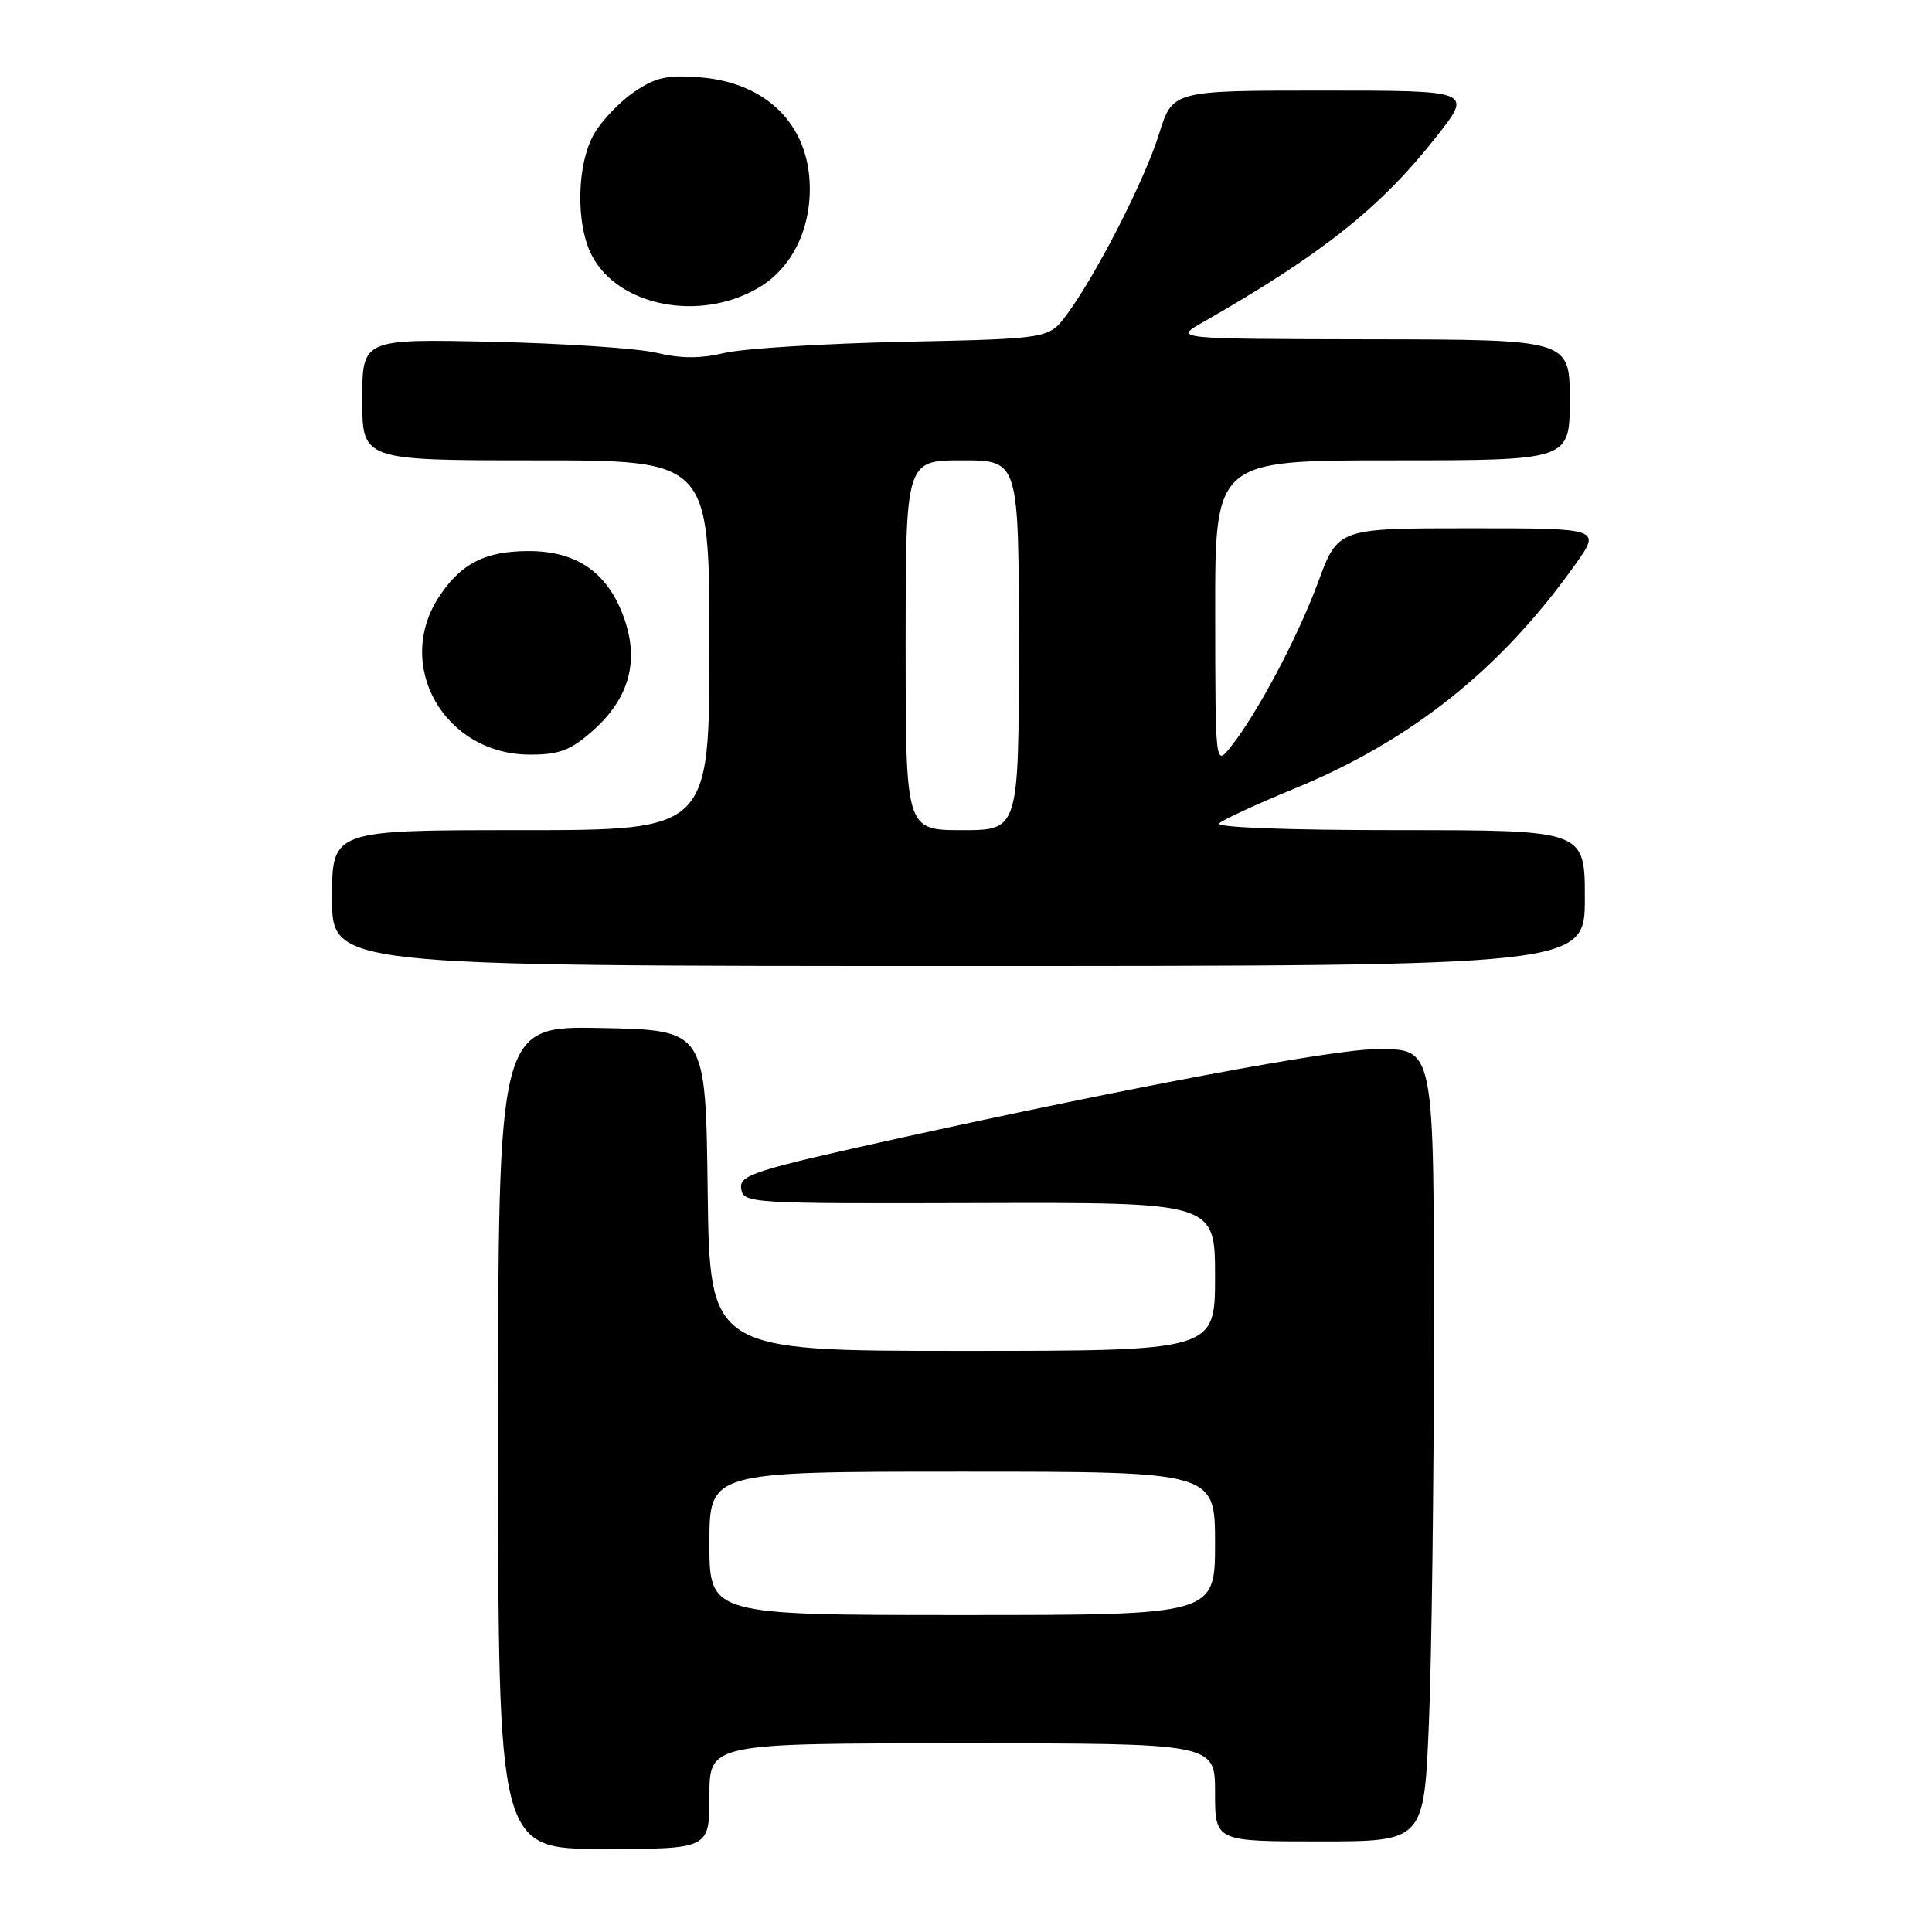 <?xml version="1.0" encoding="UTF-8" standalone="no"?>
<!DOCTYPE svg PUBLIC "-//W3C//DTD SVG 1.1//EN" "http://www.w3.org/Graphics/SVG/1.1/DTD/svg11.dtd" >
<svg xmlns="http://www.w3.org/2000/svg" xmlns:xlink="http://www.w3.org/1999/xlink" version="1.1" viewBox="0 0 256 256">
 <g >
 <path fill="currentColor"
d=" M 94.00 238.00 C 94.00 231.00 94.00 231.00 127.50 231.00 C 161.00 231.00 161.00 231.00 161.00 237.50 C 161.00 244.00 161.00 244.00 174.84 244.00 C 188.69 244.00 188.69 244.00 189.34 228.25 C 189.70 219.59 189.99 196.96 190.00 177.97 C 190.00 138.16 190.17 138.98 182.19 139.03 C 176.59 139.06 149.75 144.07 119.71 150.69 C 99.81 155.08 97.95 155.67 98.21 157.50 C 98.49 159.45 99.23 159.50 129.75 159.41 C 161.00 159.32 161.00 159.32 161.00 169.16 C 161.00 179.00 161.00 179.00 127.52 179.00 C 94.04 179.00 94.04 179.00 93.77 157.75 C 93.50 136.50 93.50 136.50 79.75 136.22 C 66.00 135.94 66.00 135.94 66.00 190.47 C 66.00 245.00 66.00 245.00 80.00 245.00 C 94.00 245.00 94.00 245.00 94.00 238.00 Z  M 210.00 119.00 C 210.00 110.00 210.00 110.00 185.30 110.00 C 170.60 110.00 160.98 109.64 161.55 109.10 C 162.07 108.60 166.55 106.54 171.50 104.50 C 187.05 98.12 198.96 88.60 208.81 74.68 C 212.12 70.00 212.12 70.00 194.71 70.00 C 177.29 70.00 177.29 70.00 174.66 77.13 C 171.94 84.48 166.57 94.59 163.05 99.00 C 161.04 101.50 161.04 101.50 161.02 81.25 C 161.00 61.00 161.00 61.00 184.50 61.00 C 208.00 61.00 208.00 61.00 208.00 53.00 C 208.00 45.00 208.00 45.00 181.75 44.96 C 155.50 44.91 155.50 44.91 159.37 42.71 C 175.20 33.67 182.94 27.52 190.37 18.06 C 195.13 12.00 195.13 12.00 175.25 12.00 C 155.37 12.00 155.37 12.00 153.58 17.75 C 151.69 23.83 145.30 36.35 141.35 41.69 C 138.99 44.88 138.99 44.88 119.74 45.29 C 109.16 45.52 98.47 46.18 96.00 46.77 C 92.80 47.53 90.20 47.52 87.00 46.75 C 84.53 46.16 74.74 45.50 65.25 45.29 C 48.00 44.91 48.00 44.91 48.00 52.96 C 48.00 61.00 48.00 61.00 71.00 61.00 C 94.00 61.00 94.00 61.00 94.00 85.50 C 94.00 110.00 94.00 110.00 69.00 110.00 C 44.00 110.00 44.00 110.00 44.00 119.00 C 44.00 128.00 44.00 128.00 127.00 128.00 C 210.00 128.00 210.00 128.00 210.00 119.00 Z  M 78.45 96.91 C 83.47 92.51 84.81 87.41 82.53 81.45 C 80.35 75.74 76.29 73.00 70.00 73.02 C 64.33 73.03 61.17 74.62 58.28 78.91 C 52.10 88.08 58.84 99.98 70.22 99.99 C 74.07 100.00 75.58 99.43 78.45 96.91 Z  M 100.46 38.16 C 104.83 35.61 107.39 30.58 107.30 24.73 C 107.18 16.54 101.58 10.95 92.79 10.25 C 88.45 9.90 86.88 10.24 84.05 12.16 C 82.16 13.45 79.77 15.94 78.75 17.69 C 76.42 21.68 76.25 29.66 78.42 33.84 C 81.90 40.58 92.69 42.70 100.46 38.16 Z  M 94.00 204.50 C 94.00 195.00 94.00 195.00 127.50 195.00 C 161.00 195.00 161.00 195.00 161.00 204.50 C 161.00 214.00 161.00 214.00 127.50 214.00 C 94.00 214.00 94.00 214.00 94.00 204.50 Z  M 120.00 85.50 C 120.00 61.00 120.00 61.00 127.50 61.00 C 135.00 61.00 135.00 61.00 135.00 85.50 C 135.00 110.00 135.00 110.00 127.50 110.00 C 120.00 110.00 120.00 110.00 120.00 85.50 Z "/>
</g>
</svg>